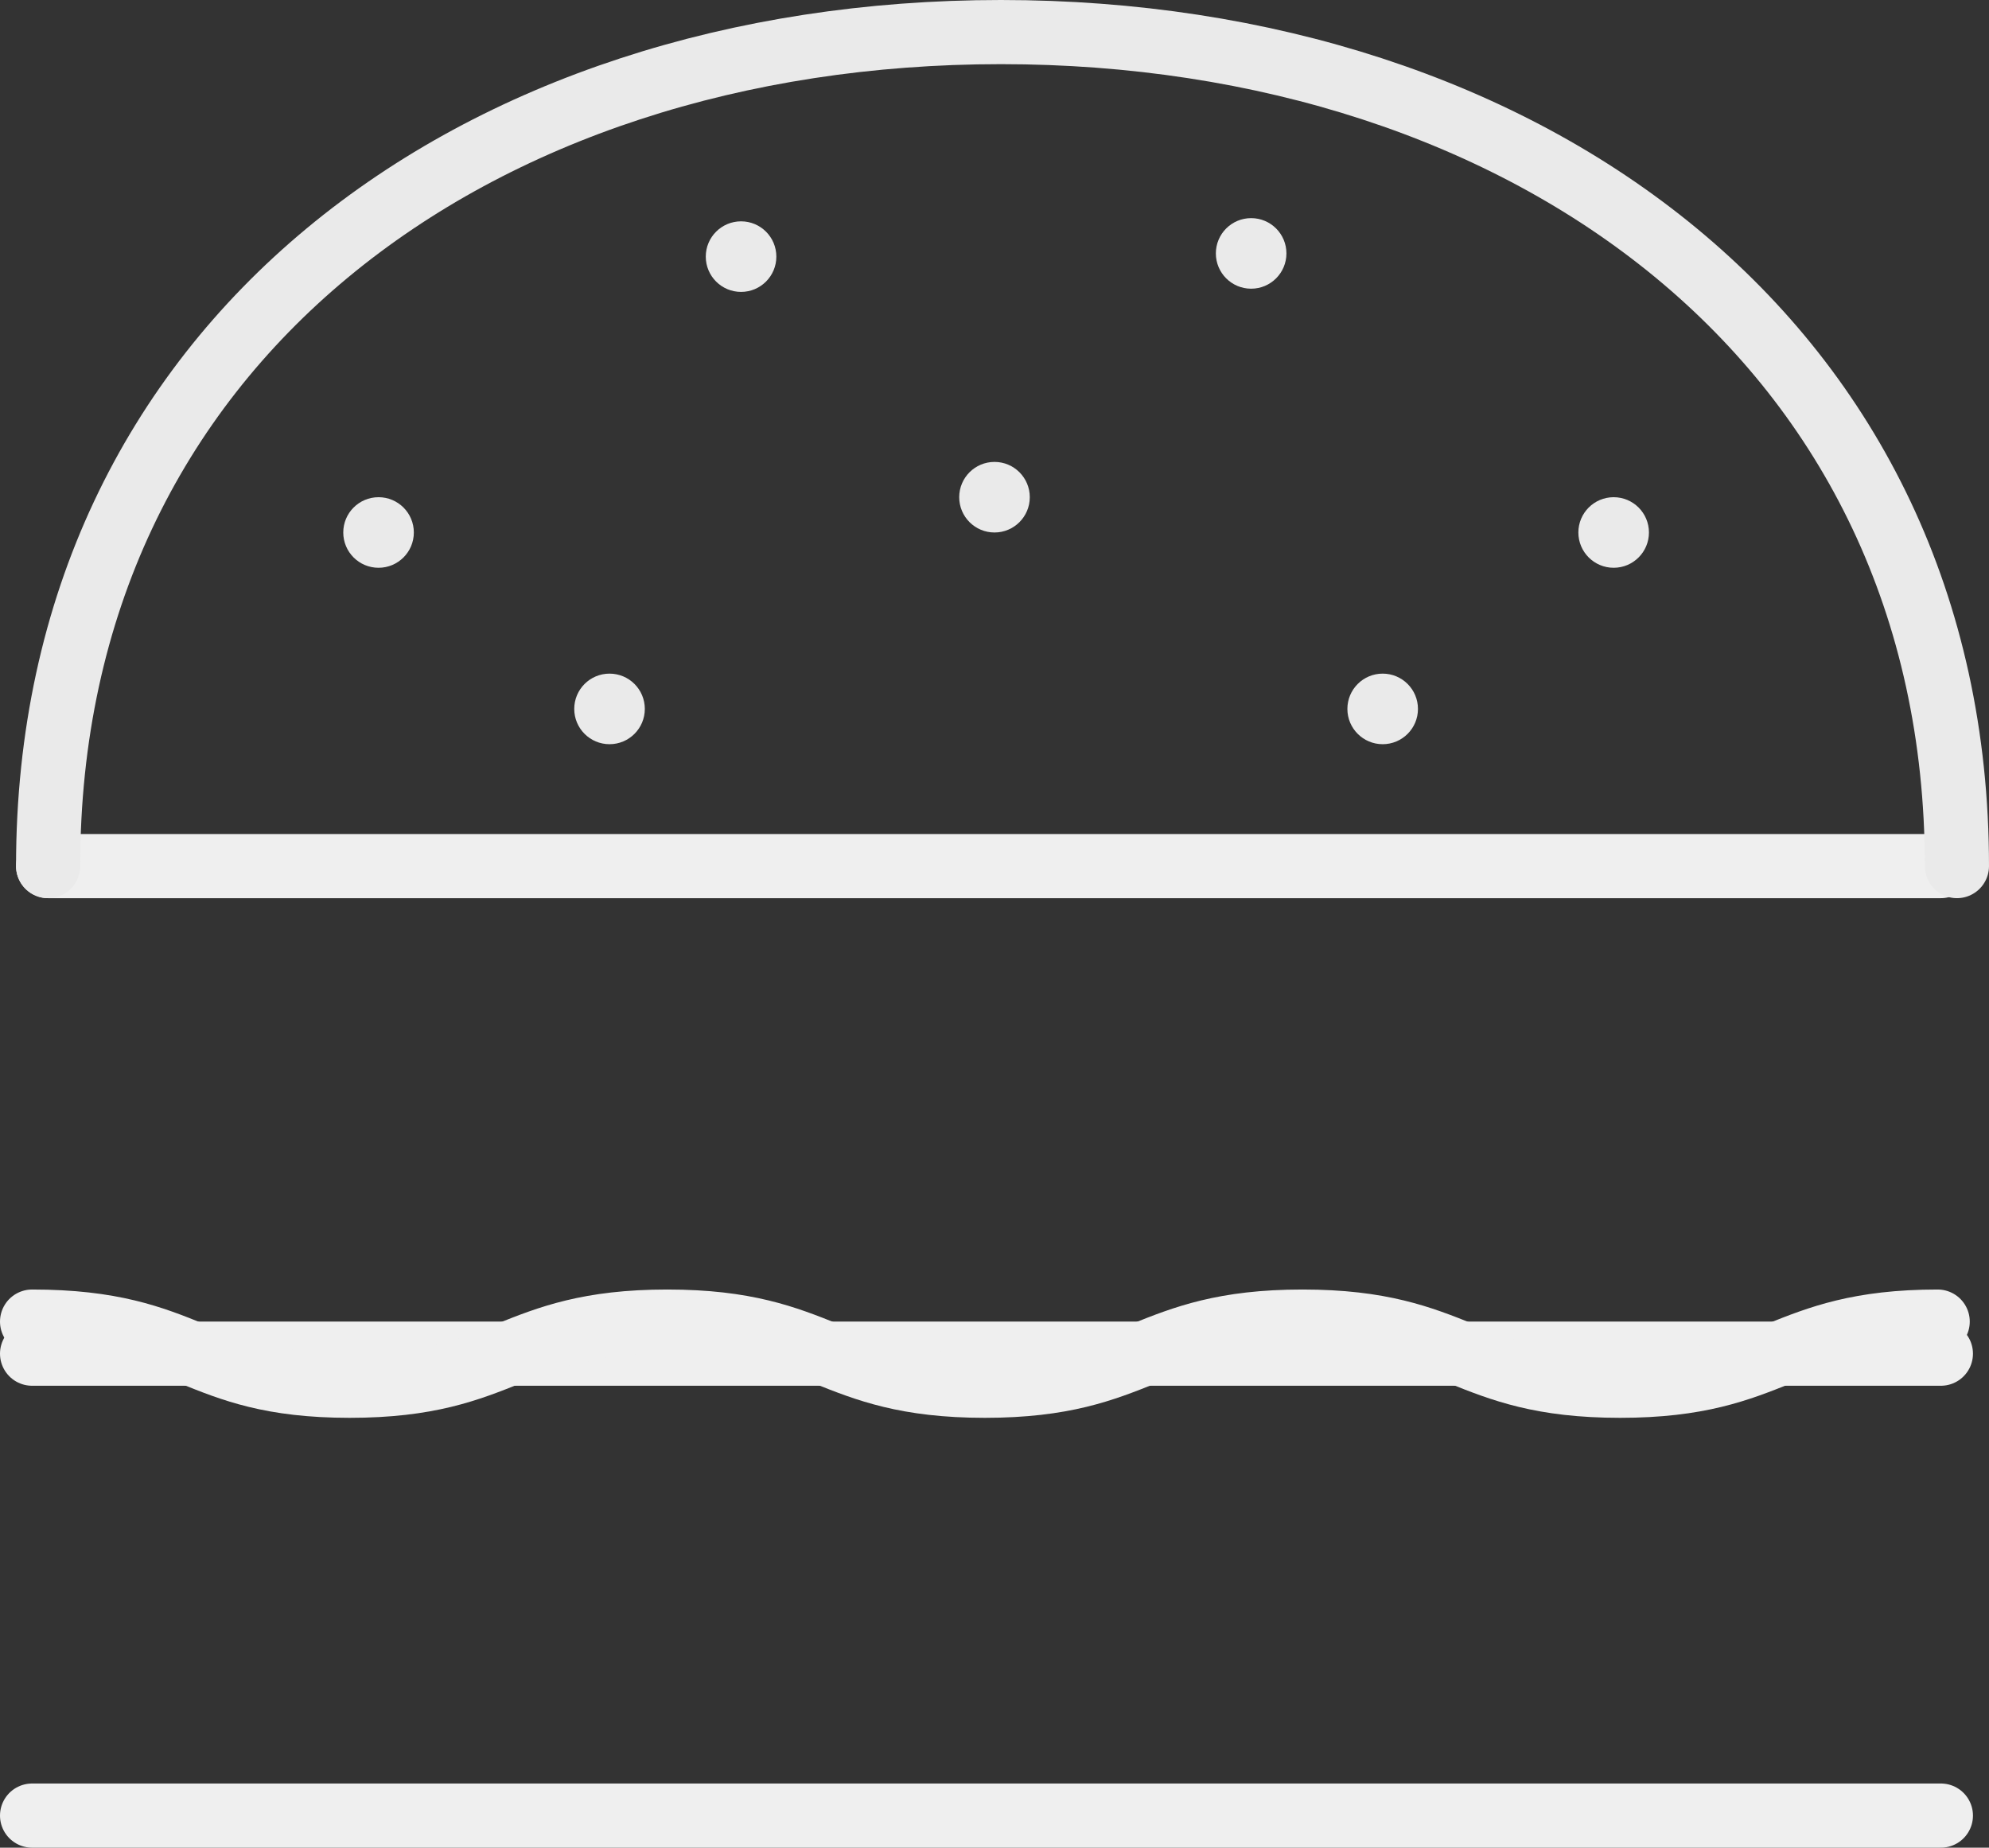 <svg xmlns="http://www.w3.org/2000/svg" width="62" height="57.6" viewBox="0 0 62 57.6">
  <rect x="0" y="0" width="62" height="57.6" fill="#333333" stroke="none"/>
  <defs>
    <style>
      .cls-1, .cls-2 {
        fill: none;
        stroke-linecap: round;
        stroke-linejoin: round;
        stroke-width: 2px;
      }

      .cls-1 {
        stroke: #efefef;
      }

      .cls-2 {
        stroke: #eaeaea;
      }

      .cls-3 {
        fill: #eaeaea;
      }
    </style>
  </defs>
  <title>burger</title>
  <g id="Layer_2" data-name="Layer 2">
    <g id="burger">
      <line class="cls-1" x1="1" y1="42.2" x2="60.5" y2="42.2"/>
      <line class="cls-1" x1="1.5" y1="27" x2="60.5" y2="27"/>
      <line class="cls-1" x1="1" y1="56.6" x2="60.5" y2="56.6"/>
      <path class="cls-2" d="M61,27C61,10.7,47.6,1,31.2,1S1.5,10.7,1.5,27"/>
      <path class="cls-1" d="M1,41.2c5,0,5,2,9.9,2s5-2,9.9-2,5,2,9.9,2,5-2,9.9-2,5,2,9.9,2,5-2,9.9-2"/>
      <ellipse class="cls-3" cx="43.1" cy="22.1" rx="1.1" ry="1.1"/>
      <ellipse class="cls-3" cx="19" cy="22.1" rx="1.1" ry="1.1"/>
      <ellipse class="cls-3" cx="23.1" cy="8" rx="1.1" ry="1.1"/>
      <ellipse class="cls-3" cx="39" cy="7.9" rx="1.1" ry="1.1"/>
      <ellipse class="cls-3" cx="11.8" cy="16.6" rx="1.1" ry="1.1"/>
      <ellipse class="cls-3" cx="31" cy="15.5" rx="1.1" ry="1.1"/>
      <ellipse class="cls-3" cx="50.3" cy="16.6" rx="1.1" ry="1.1"/>
    </g>
  </g>
</svg>
